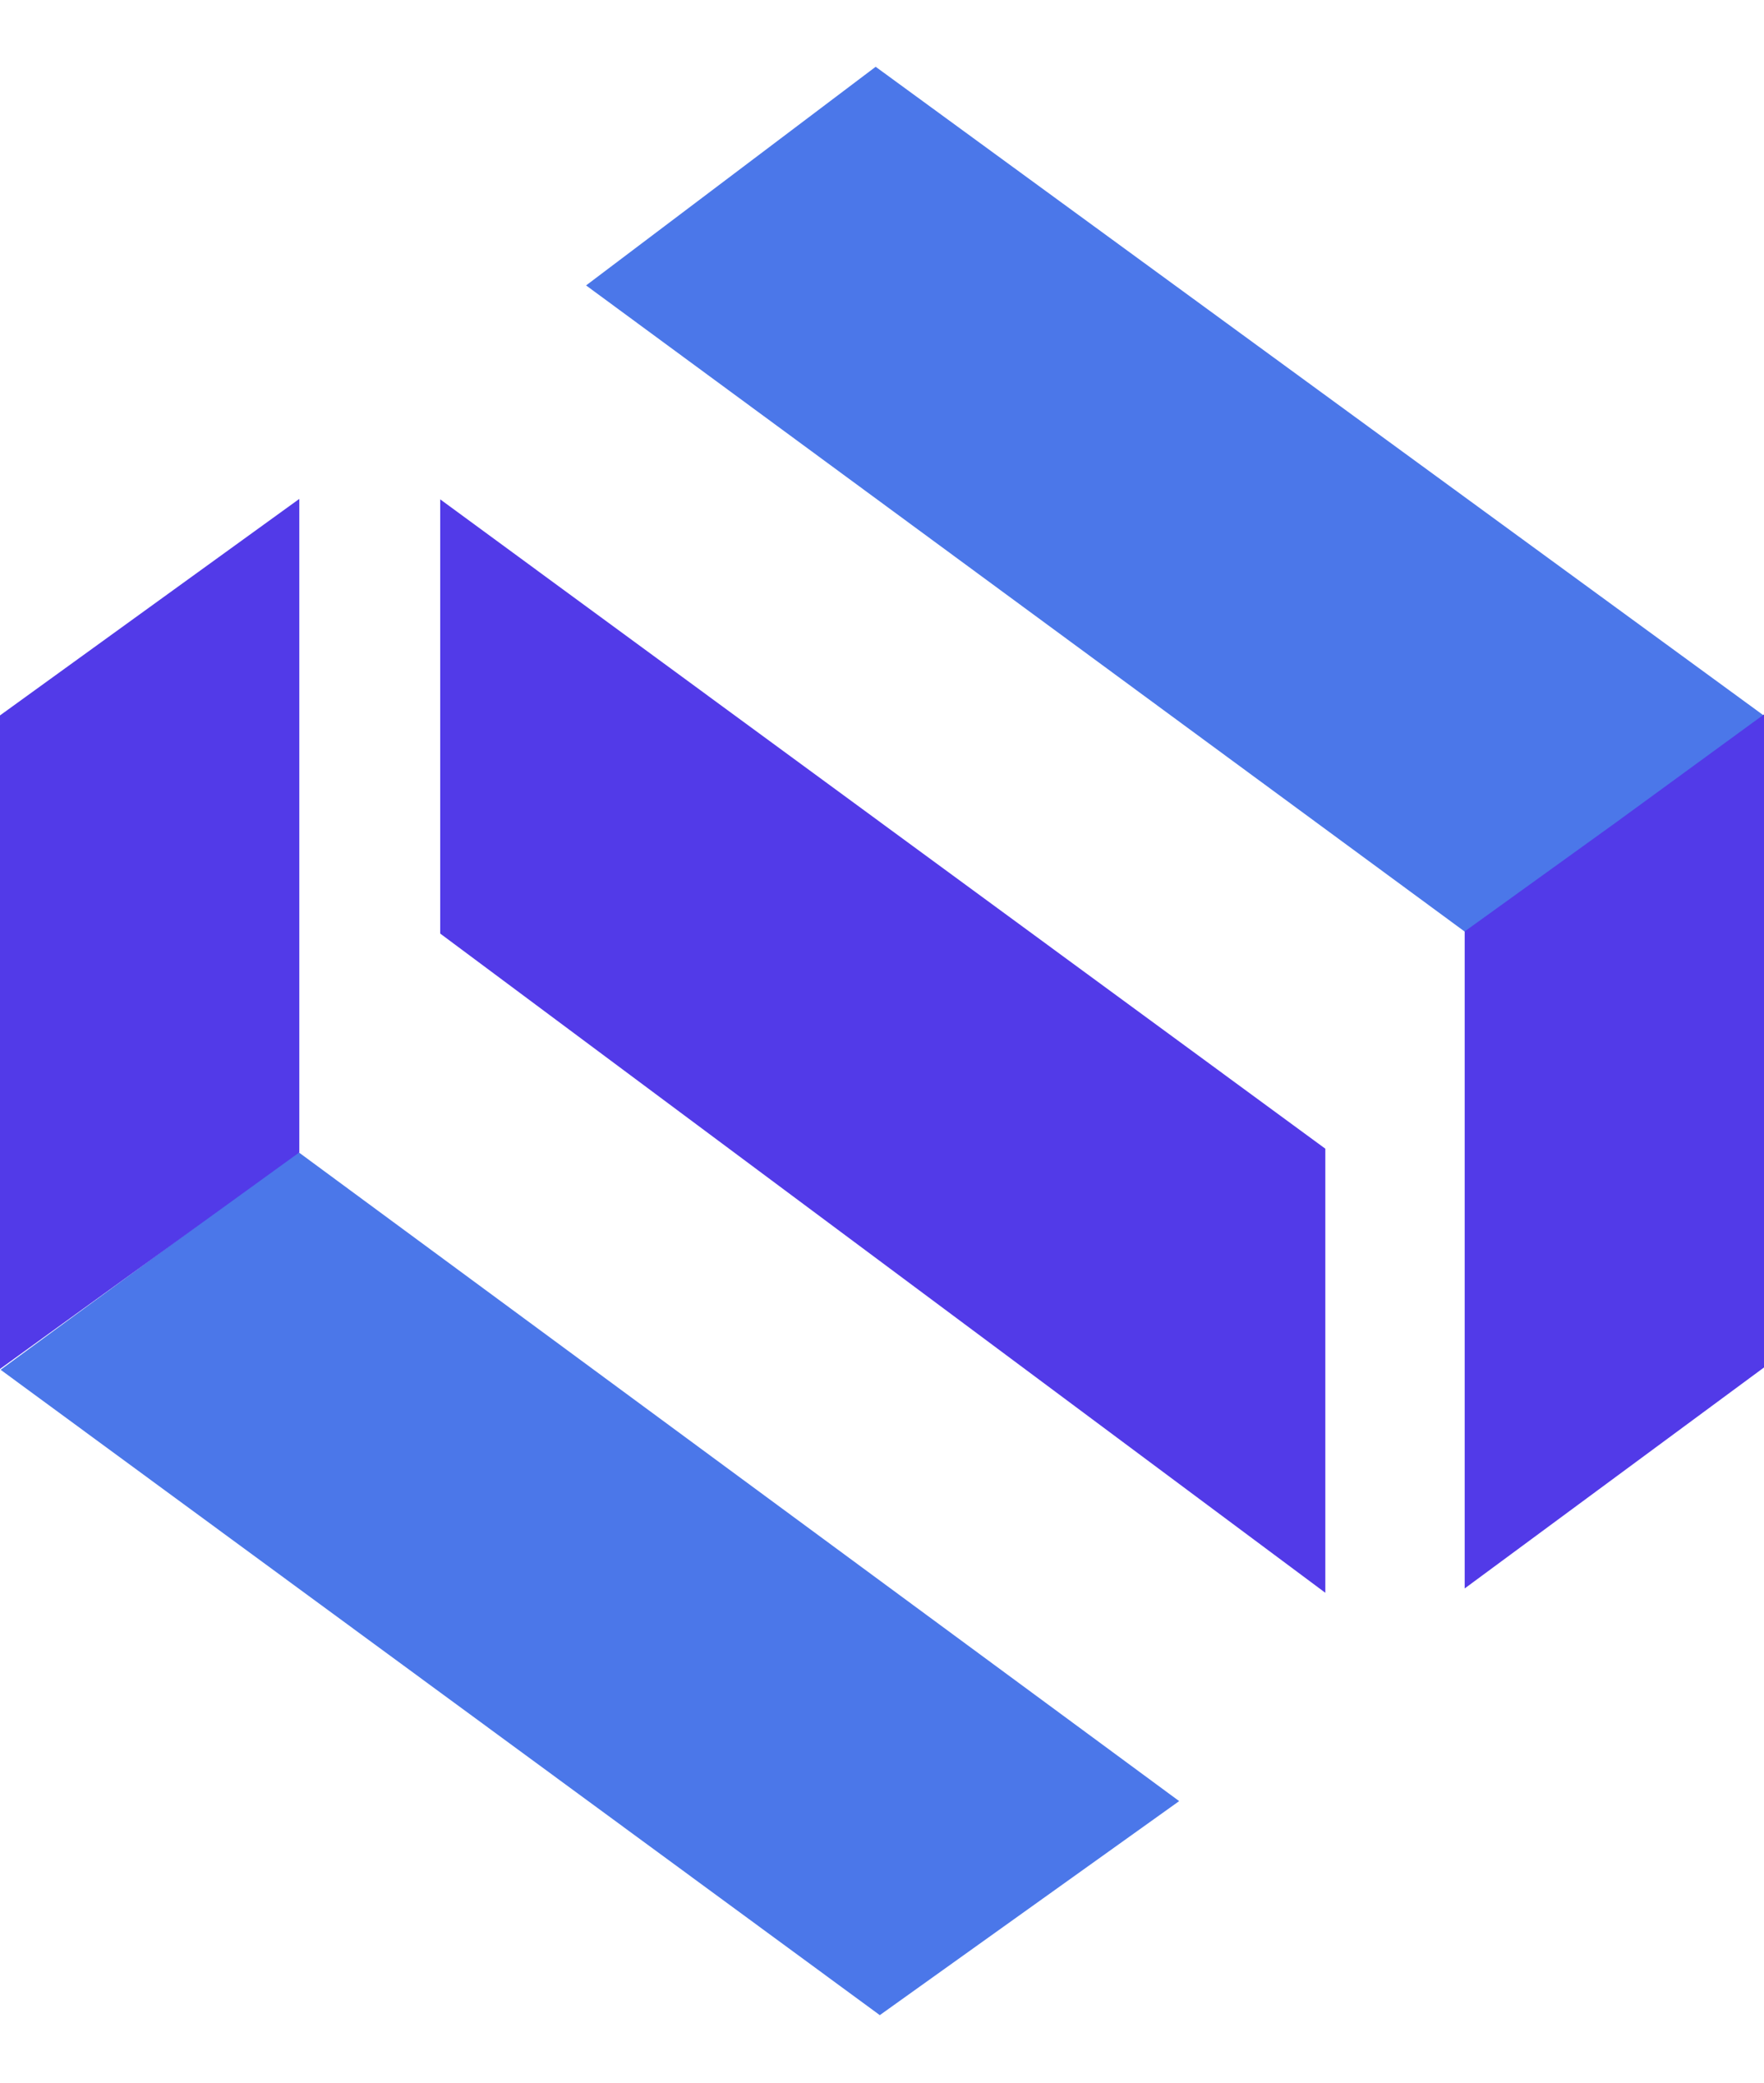 <svg width="442" height="522" viewBox="0 0 442 522" fill="none" xmlns="http://www.w3.org/2000/svg">
<path d="M219.411 16.733L442 179.323L402.484 208.5L367.414 233.72L146.851 71.515L219.411 16.733Z" fill="#4B77E9"/>
<path d="M367 233.379L404.748 206.19L442 179V342.632L367 398V233.379Z" fill="#523AE8"/>
<path d="M110.299 125.115L332.08 287.815L332.08 399.083L110.299 233.911L110.299 125.115Z" fill="#523AE8"/>
<path d="M74.662 288.591L295.459 451.284L220.449 504.912L0.148 343.204L74.662 288.591Z" fill="#4B77E9"/>
<path d="M0 343L0 179.253L75 125V288.746L0 343Z" fill="#523AE8"/>
</svg>
